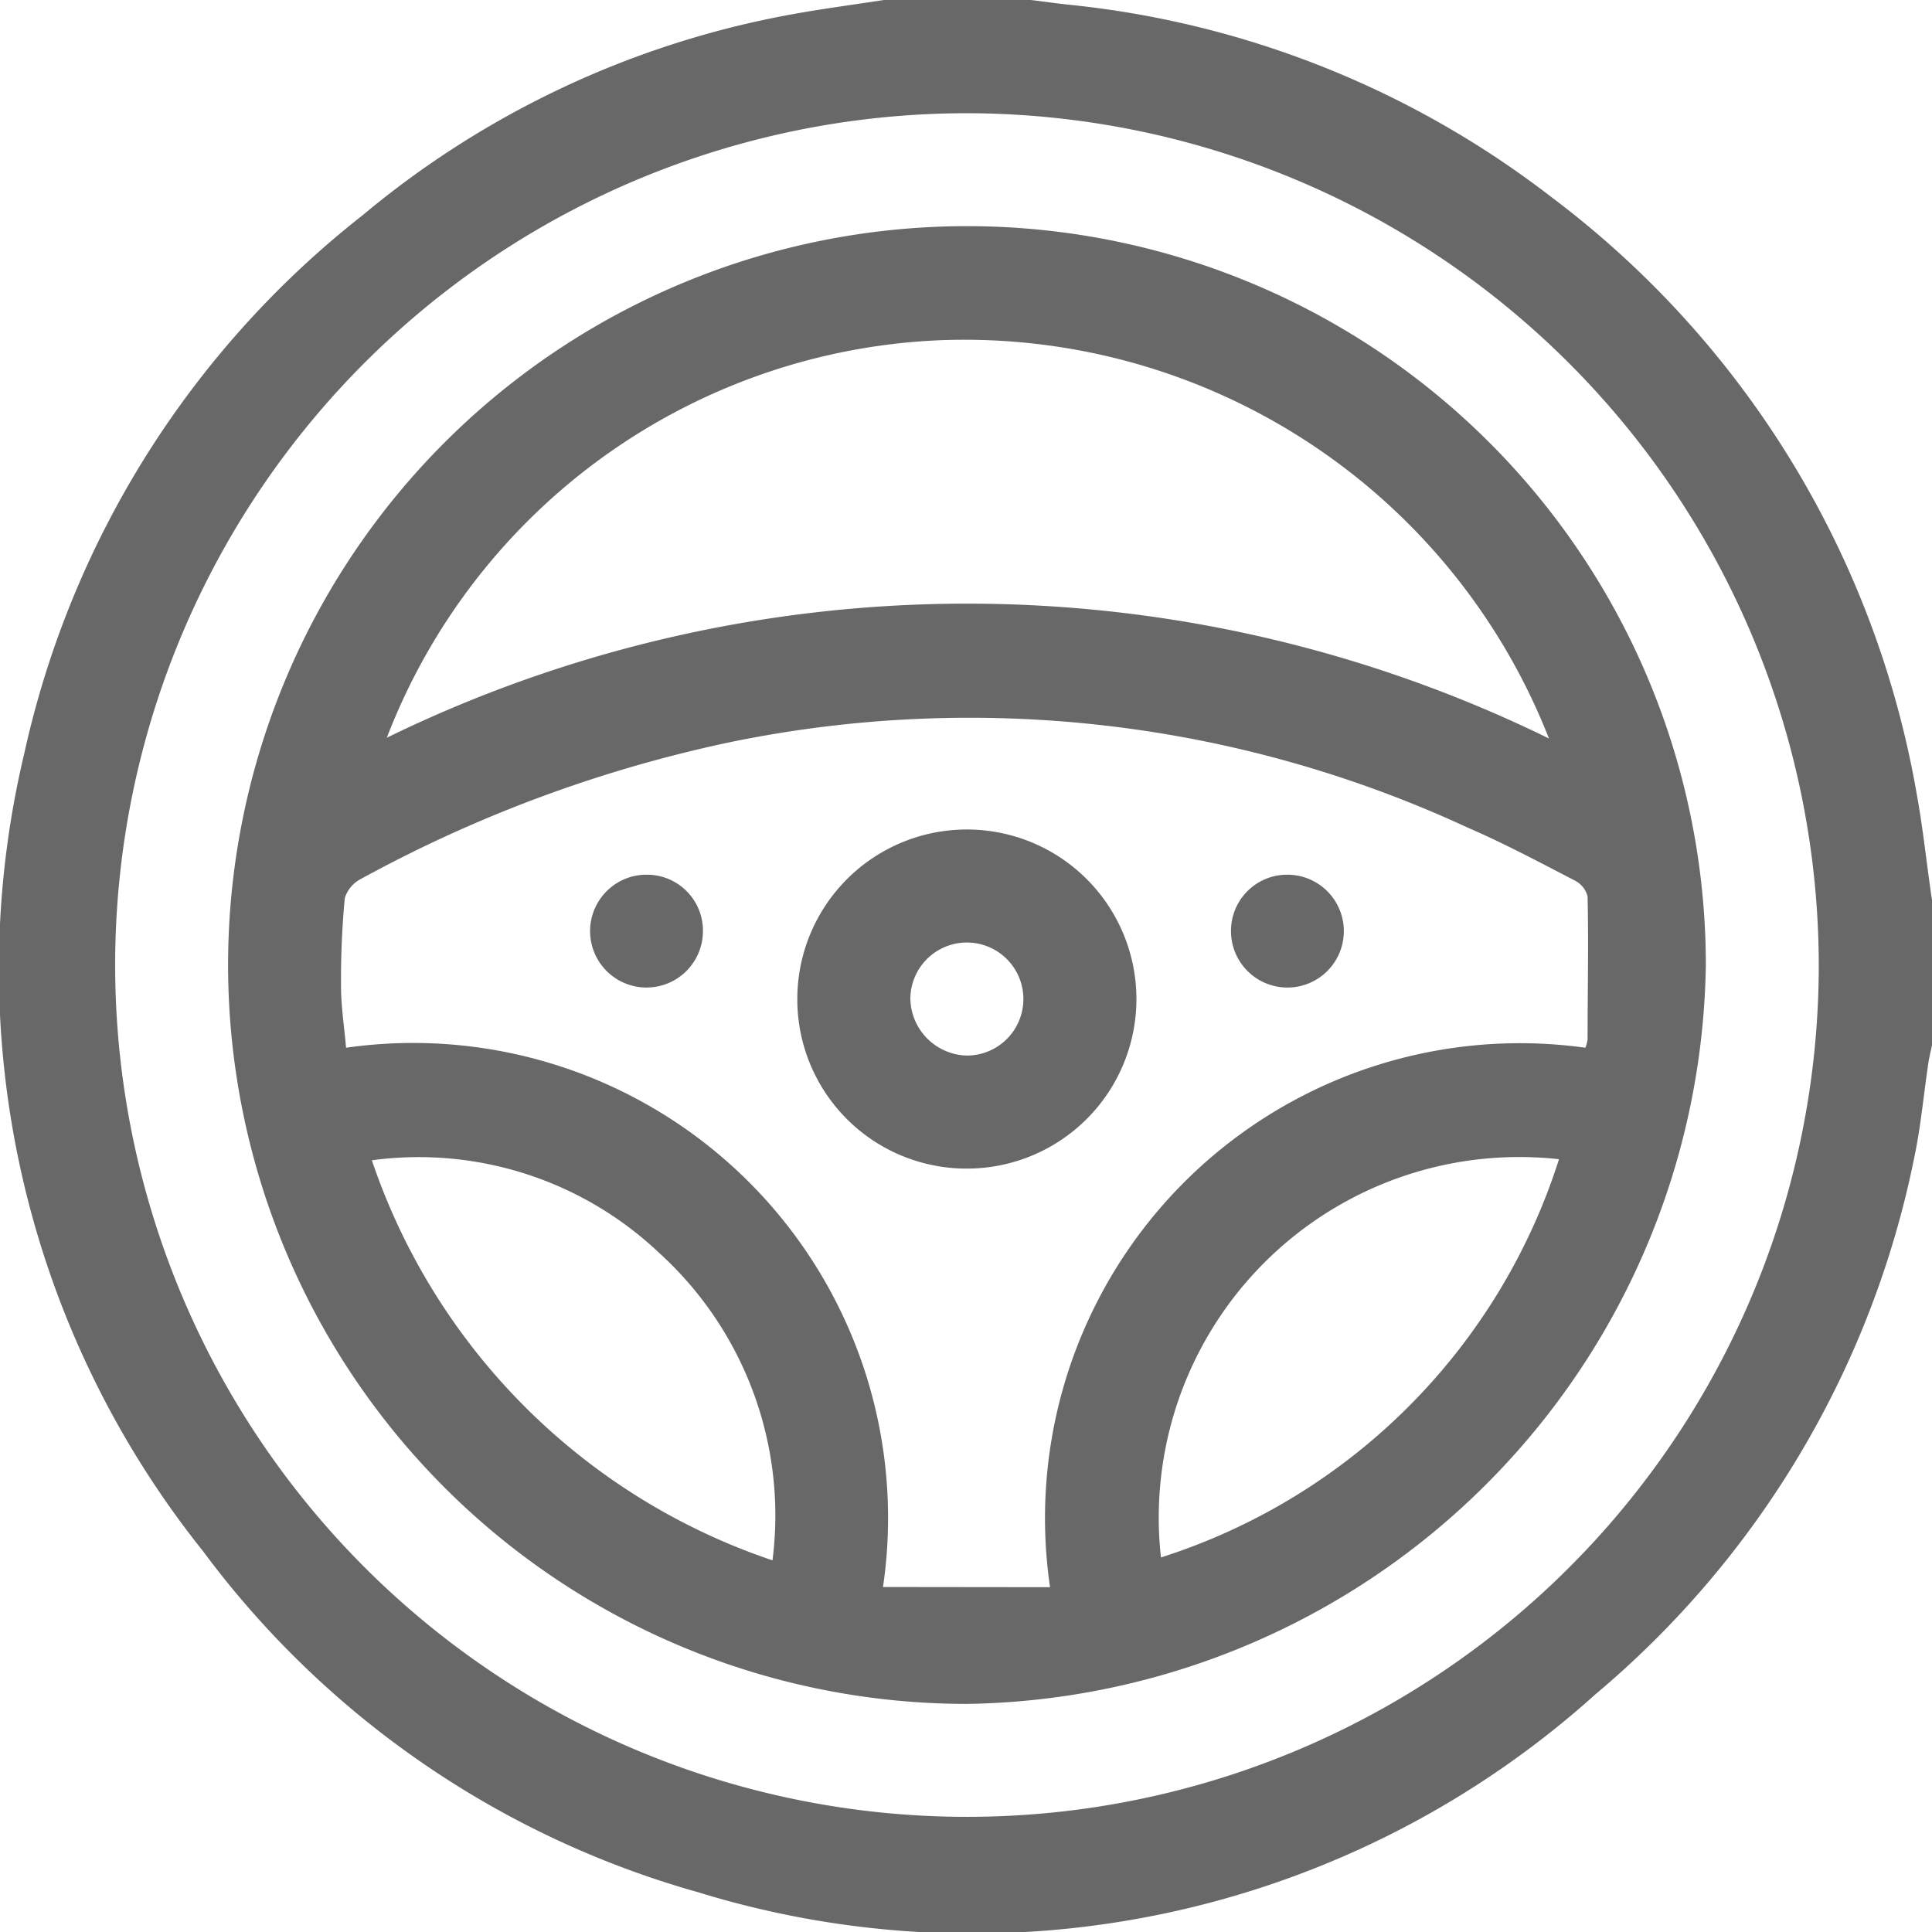 <svg id="Grupo_250" data-name="Grupo 250" xmlns="http://www.w3.org/2000/svg" xmlns:xlink="http://www.w3.org/1999/xlink" width="19.998" height="20" viewBox="0 0 19.998 20">
  <defs>
    <clipPath id="clip-path">
      <rect id="Rectángulo_144" data-name="Rectángulo 144" width="19.998" height="20" fill="#686868"/>
    </clipPath>
  </defs>
  <g id="Grupo_216" data-name="Grupo 216" clip-path="url(#clip-path)">
    <path id="Trazado_87" data-name="Trazado 87" d="M20,9.326v1.483c-.013.063-.029.126-.039.189-.049.327-.078.658-.146.981a9.774,9.774,0,0,1-3.3,5.558,9.638,9.638,0,0,1-9.287,2.05A9.62,9.62,0,0,1,2.1,16.054,9.638,9.638,0,0,1,.251,7.8a9.741,9.741,0,0,1,3.5-5.57A9.6,9.6,0,0,1,8.193.149c.317-.058.638-.1.957-.149h1.522c.128.016.256.034.384.048a9.787,9.787,0,0,1,5.013,2,9.824,9.824,0,0,1,3.776,6.2c.064.356.1.717.154,1.075M10.015,1.172a8.817,8.817,0,1,0,8.811,8.843,8.83,8.83,0,0,0-8.811-8.843" transform="translate(0)" fill="#686868"/>
    <path id="Trazado_88" data-name="Trazado 88" d="M52.574,60.216a7.648,7.648,0,1,1,7.65-7.649,7.764,7.764,0,0,1-7.65,7.649m.862-1.208a4.916,4.916,0,0,1,5.541-5.584A.354.354,0,0,0,59,53.338c0-.493.011-.986,0-1.479a.253.253,0,0,0-.133-.166c-.369-.191-.736-.387-1.116-.551a12.265,12.265,0,0,0-7.645-.877,13.977,13.977,0,0,0-3.8,1.41.336.336,0,0,0-.17.2,8.893,8.893,0,0,0-.039.914c0,.21.034.42.052.635a4.916,4.916,0,0,1,5.558,5.582ZM58.6,50.223A6.5,6.5,0,0,0,52.314,46.1a6.424,6.424,0,0,0-5.743,4.115,13.692,13.692,0,0,1,12.029.008M54.584,58.7a6.344,6.344,0,0,0,4.12-4.122,3.732,3.732,0,0,0-4.12,4.122m-4.021.03a3.671,3.671,0,0,0-1.177-3.186,3.618,3.618,0,0,0-2.97-.955,6.6,6.6,0,0,0,4.147,4.141" transform="translate(-42.567 -42.579)" fill="#686868"/>
    <path id="Trazado_89" data-name="Trazado 89" d="M158.322,166.45a1.755,1.755,0,1,1,1.759,1.756,1.751,1.751,0,0,1-1.759-1.756m1.753.586a.585.585,0,1,0-.583-.587.6.6,0,0,0,.583.587" transform="translate(-150.069 -156.11)" fill="#686868"/>
    <path id="Trazado_90" data-name="Trazado 90" d="M118.323,174.265a.584.584,0,1,1-.571-.588.579.579,0,0,1,.571.588" transform="translate(-111.047 -164.623)" fill="#686868"/>
    <path id="Trazado_91" data-name="Trazado 91" d="M244.988,173.679a.584.584,0,1,1-.584.574.581.581,0,0,1,.584-.574" transform="translate(-231.662 -164.625)" fill="#686868"/>
  </g>
</svg>
